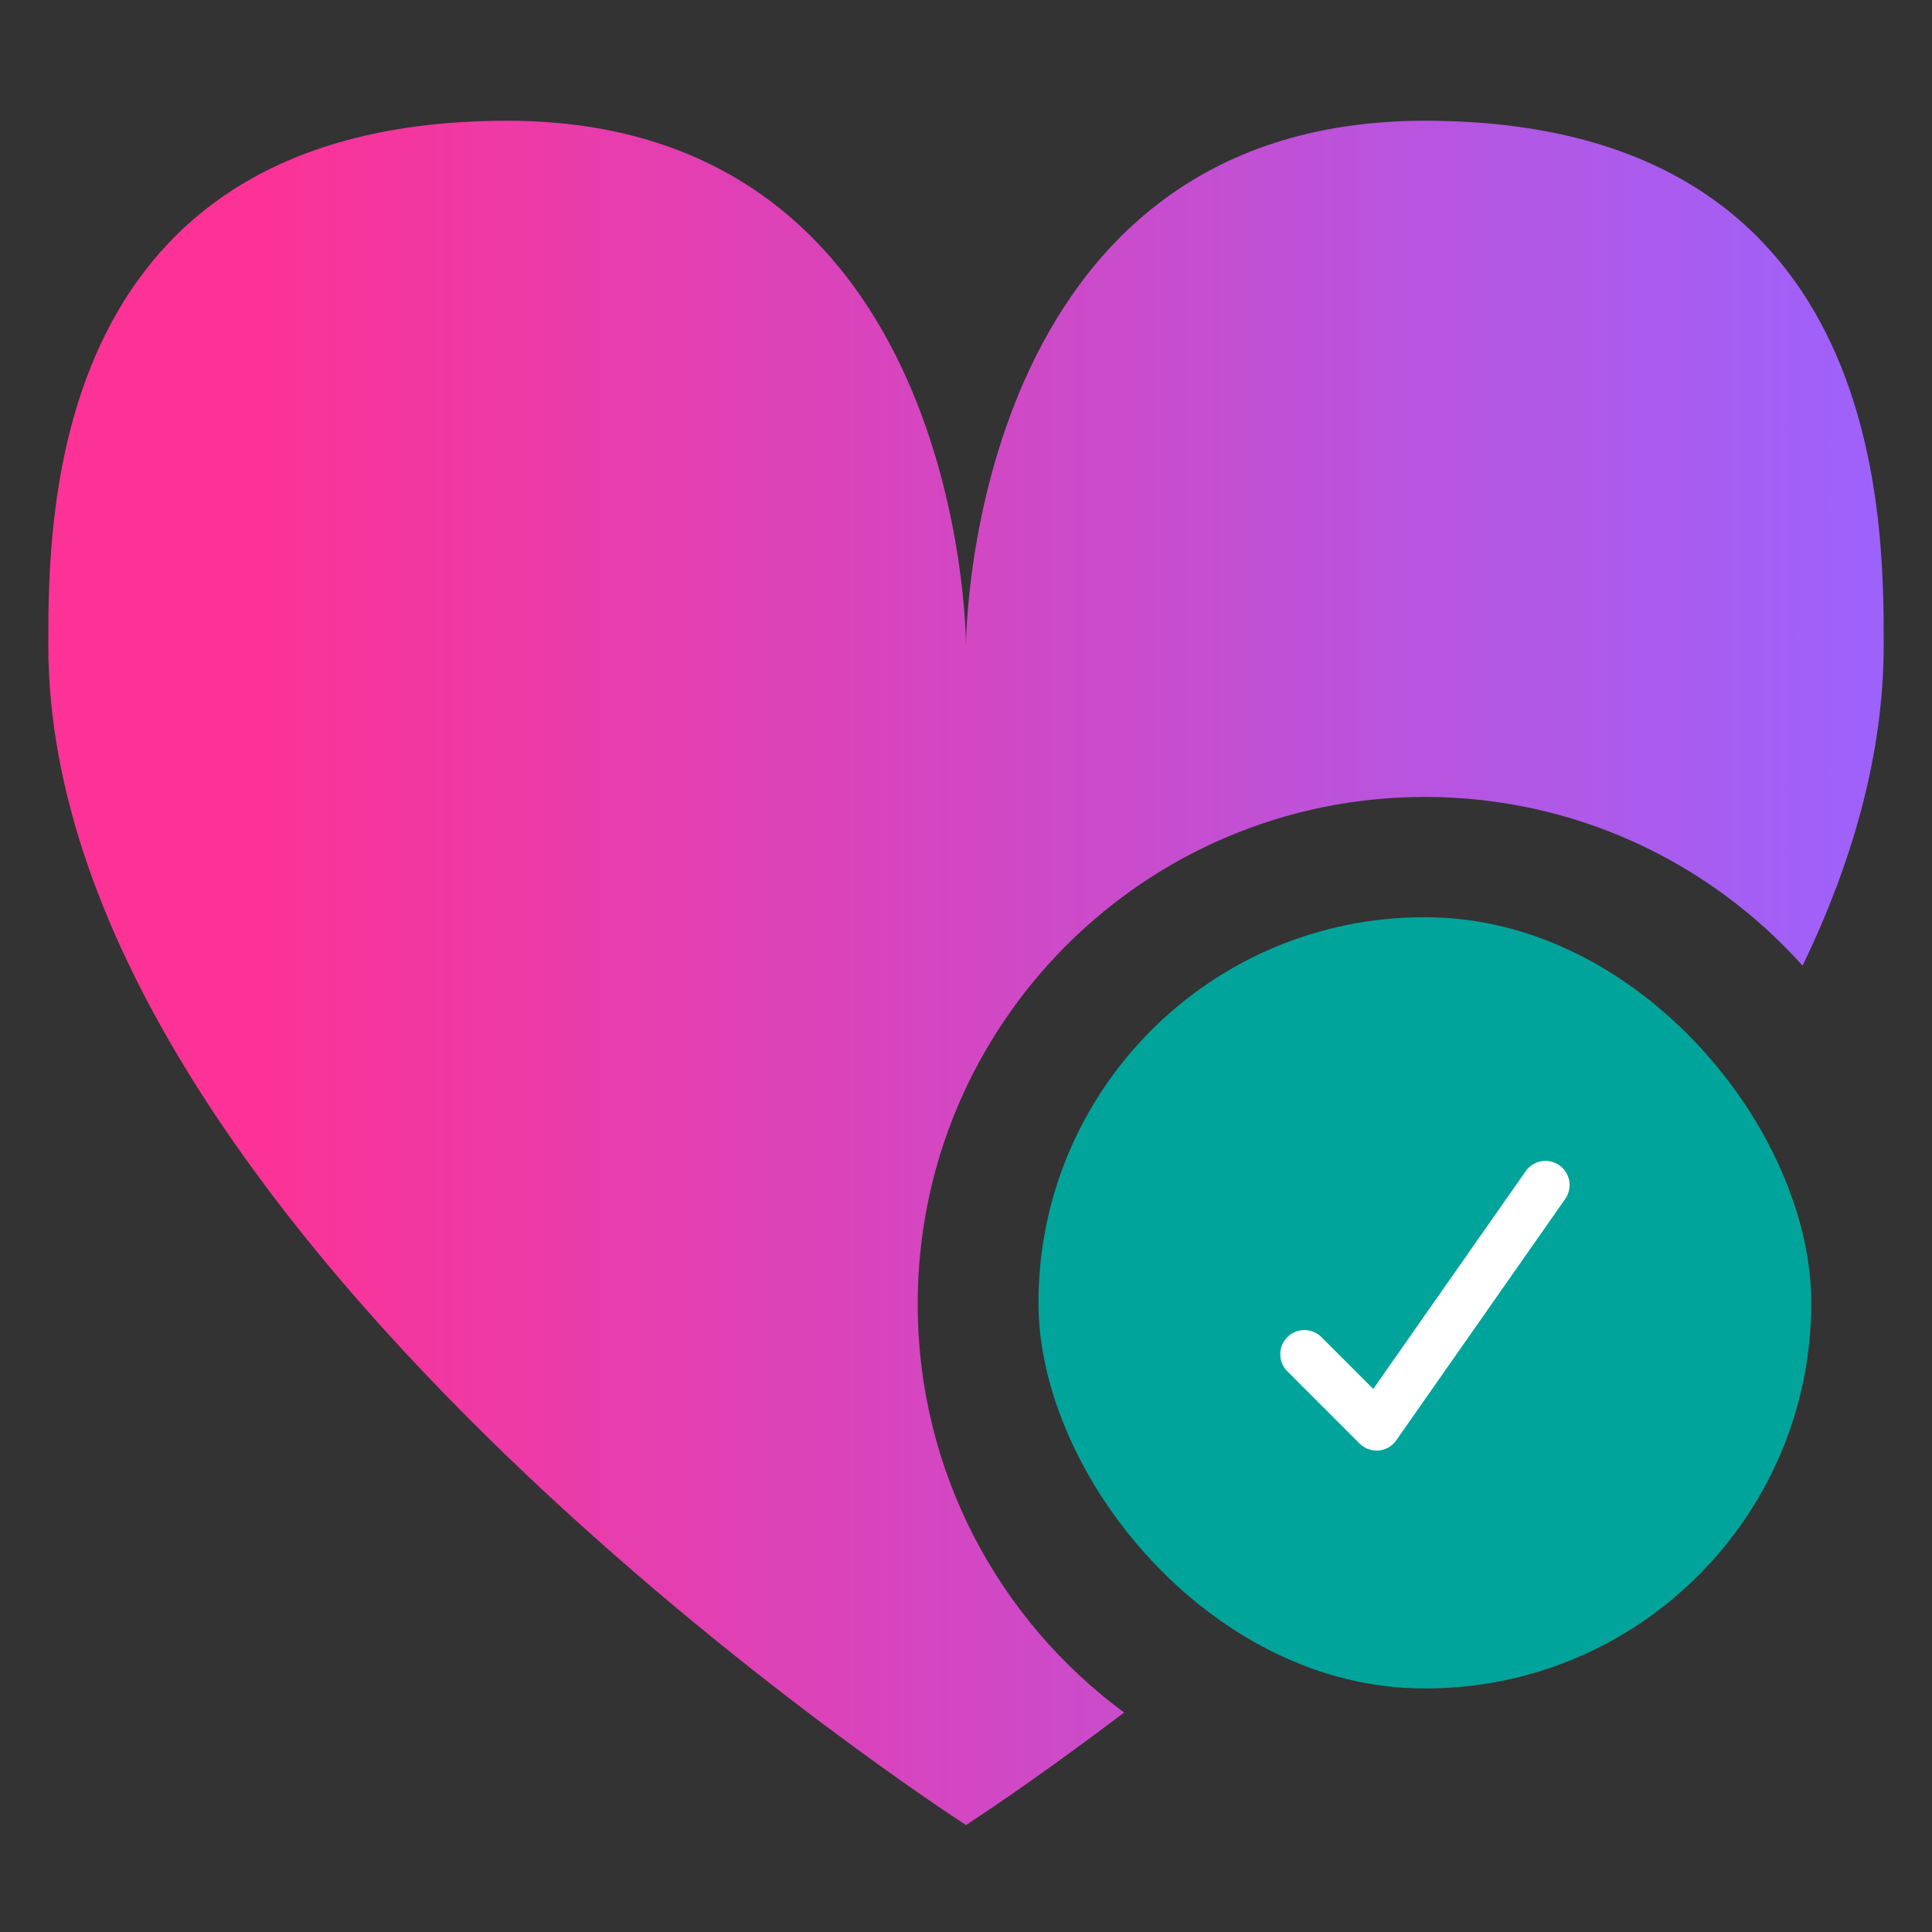 <svg width="80" height="80" viewBox="0 0 80 80" fill="none" xmlns="http://www.w3.org/2000/svg">
<rect x="0" y="0" width="80" height="80" fill="#333333" stroke="none"/>
<rect x="43" y="37.982" width="32" height="31.932" rx="15.966" fill="#01A49A"/>
<path fill-rule="evenodd" clip-rule="evenodd" d="M21 5C2 5 2 21.285 2 26.714C2 51.143 40 75.571 40 75.571C40 75.571 42.649 73.868 46.548 70.912C41.363 67.088 38 60.937 38 54C38 42.402 47.402 33 59 33C65.214 33 70.797 35.699 74.642 39.988C76.725 35.663 78 31.189 78 26.714C78 21.285 78 5 59 5C40.141 5 40.001 26.394 40 26.71C39.999 26.394 39.859 5 21 5Z" fill="url(#paint0_linear)"/>
<path d="M57 60.063C56.735 60.063 56.481 59.958 56.293 59.77L53.293 56.77C53.111 56.581 53.011 56.329 53.013 56.067C53.015 55.804 53.12 55.554 53.306 55.368C53.491 55.183 53.742 55.078 54.004 55.075C54.266 55.073 54.519 55.174 54.707 55.356L56.864 57.513L63.18 48.49C63.334 48.275 63.565 48.13 63.825 48.085C64.085 48.041 64.352 48.1 64.567 48.251C64.784 48.402 64.931 48.633 64.978 48.892C65.025 49.151 64.968 49.419 64.819 49.636L57.819 59.636C57.736 59.756 57.627 59.857 57.501 59.931C57.374 60.005 57.233 60.05 57.087 60.063C57.058 60.065 57.029 60.065 57 60.063Z" fill="white"/>
<defs>
<linearGradient id="paint0_linear" x1="78" y1="33.231" x2="2" y2="33.231" gradientUnits="userSpaceOnUse">
<stop offset="0" stop-color="#9D62FC"/>
<stop offset="0.89" stop-color="#FD3296"/>
</linearGradient>
</defs>
</svg>
